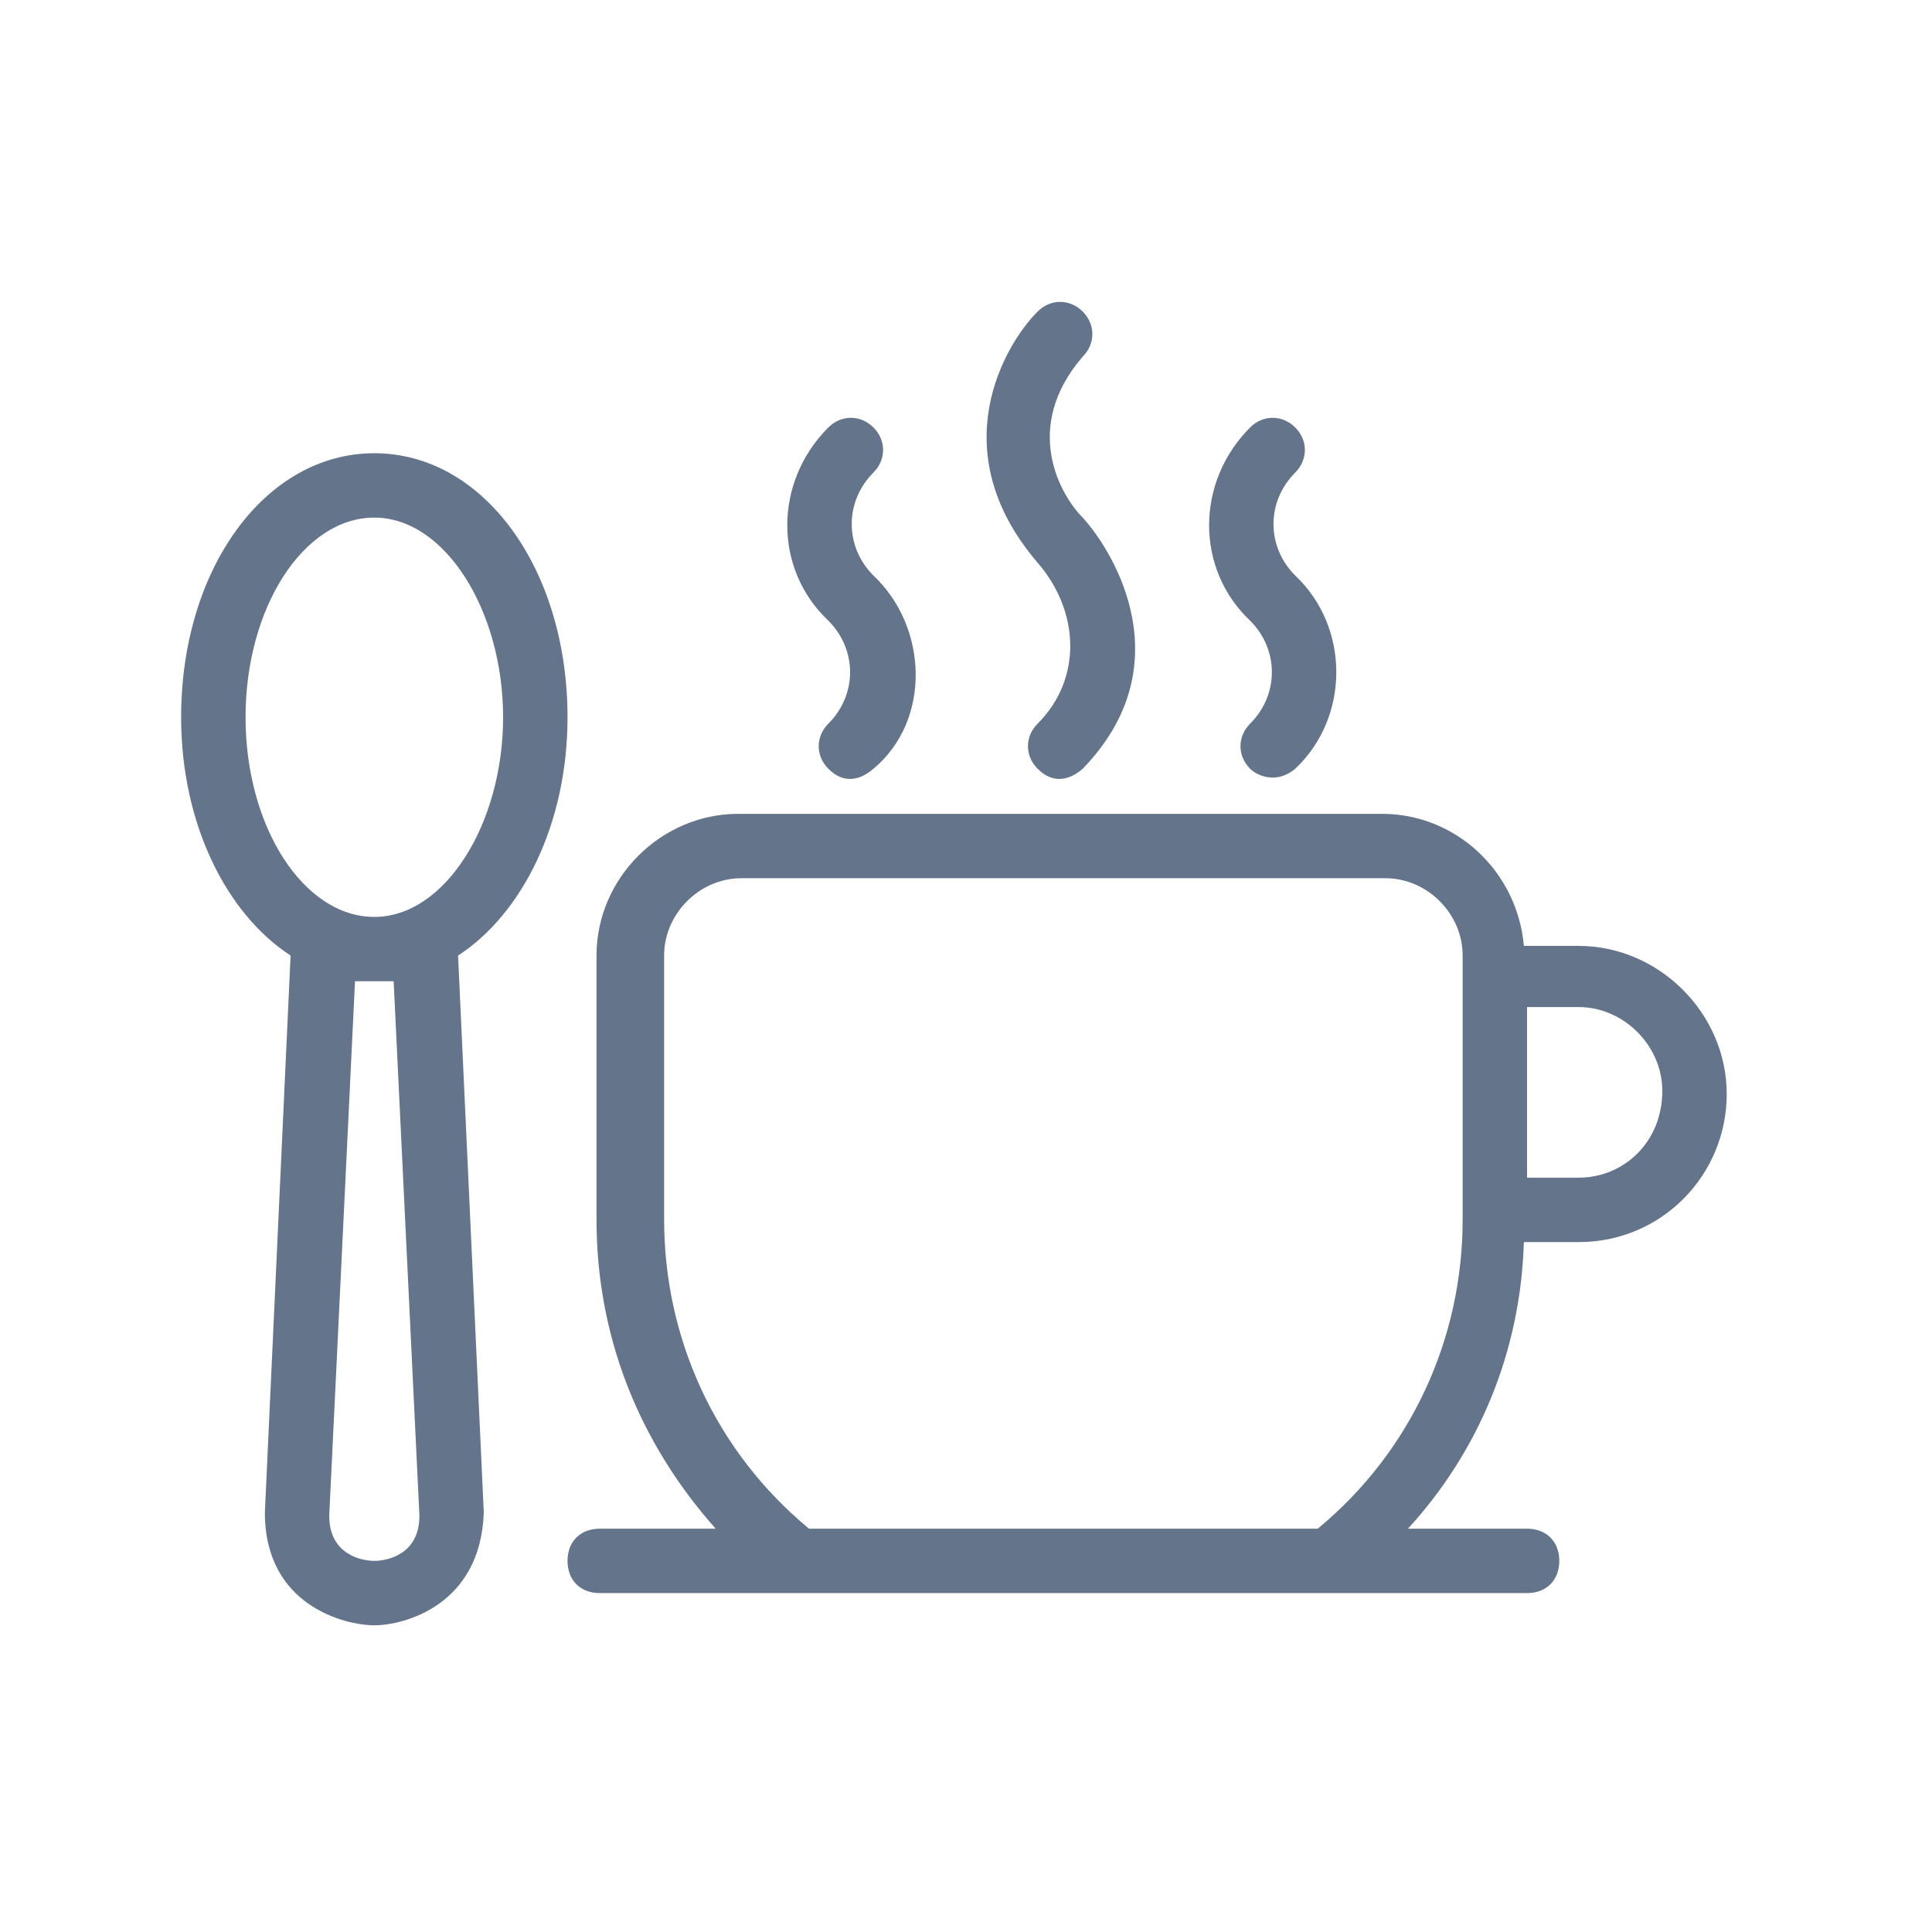 <svg width="32" height="32" viewBox="0 0 32 32" fill="none" xmlns="http://www.w3.org/2000/svg">
<path d="M26.146 15.666H25.24C25.133 14.44 24.12 13.48 22.893 13.48H12.227C10.947 13.48 9.88 14.546 9.88 15.826V20.2C9.88 22.12 10.573 23.88 11.854 25.32H9.933C9.613 25.32 9.4 25.533 9.4 25.853C9.4 26.173 9.613 26.387 9.933 26.387H25.293C25.613 26.387 25.827 26.173 25.827 25.853C25.827 25.533 25.613 25.32 25.293 25.32H23.32C24.493 24.04 25.186 22.387 25.24 20.573H26.146C27.533 20.573 28.6 19.453 28.6 18.12C28.6 16.787 27.48 15.667 26.146 15.667L26.146 15.666ZM24.226 20.2C24.226 22.173 23.373 24.04 21.826 25.32H13.4C11.853 24.04 11 22.173 11 20.2V15.826C11 15.133 11.586 14.546 12.28 14.546H22.946C23.64 14.546 24.226 15.133 24.226 15.826V20.2ZM26.146 19.506H25.293V16.68H26.146C26.893 16.68 27.533 17.32 27.533 18.067C27.533 18.92 26.893 19.506 26.146 19.506Z" fill="#64748B"/>
<path d="M9.4 11.88C9.4 9.427 8.013 7.507 6.2 7.507C4.387 7.507 3 9.427 3 11.88C3 13.64 3.747 15.133 4.813 15.827L4.387 25.053C4.387 26.6 5.72 26.92 6.2 26.92C6.68 26.92 7.96 26.6 8.013 25.053L7.587 15.827C8.653 15.133 9.4 13.64 9.4 11.88H9.4ZM4.067 11.88C4.067 10.067 5.027 8.573 6.2 8.573C7.373 8.573 8.333 10.12 8.333 11.88C8.333 13.64 7.373 15.187 6.2 15.187C5.027 15.187 4.067 13.693 4.067 11.88ZM6.947 25.107C6.947 25.747 6.413 25.853 6.2 25.853C5.987 25.853 5.453 25.747 5.453 25.107L5.88 16.253H6.2H6.52L6.947 25.107Z" fill="#64748B"/>
<path d="M13.72 11.986C13.507 12.2 13.507 12.52 13.72 12.733C13.827 12.84 14.093 13.053 14.467 12.733C15.427 11.933 15.373 10.386 14.467 9.533C13.987 9.053 13.987 8.307 14.467 7.827C14.68 7.613 14.68 7.293 14.467 7.08C14.253 6.867 13.933 6.867 13.72 7.08C12.813 7.987 12.813 9.427 13.72 10.28C14.2 10.76 14.2 11.507 13.72 11.986Z" fill="#64748B"/>
<path d="M20.706 11.986C20.493 12.2 20.493 12.52 20.706 12.733C20.813 12.84 21.133 13 21.453 12.733C22.36 11.88 22.36 10.386 21.453 9.533C20.973 9.053 20.973 8.307 21.453 7.827C21.666 7.613 21.666 7.293 21.453 7.08C21.239 6.867 20.919 6.867 20.706 7.08C19.8 7.987 19.8 9.427 20.706 10.28C21.186 10.76 21.186 11.507 20.706 11.986Z" fill="#64748B"/>
<path d="M17.186 11.986C16.973 12.2 16.973 12.52 17.186 12.733C17.293 12.84 17.56 13.053 17.933 12.733C19.586 11.027 18.466 9.16 17.933 8.573C17.56 8.2 16.92 7.08 17.933 5.907C18.146 5.693 18.146 5.373 17.933 5.16C17.72 4.947 17.4 4.947 17.186 5.16C16.653 5.693 15.586 7.453 17.186 9.32C17.88 10.12 17.933 11.24 17.186 11.986Z" fill="#64748B"/>
</svg>
